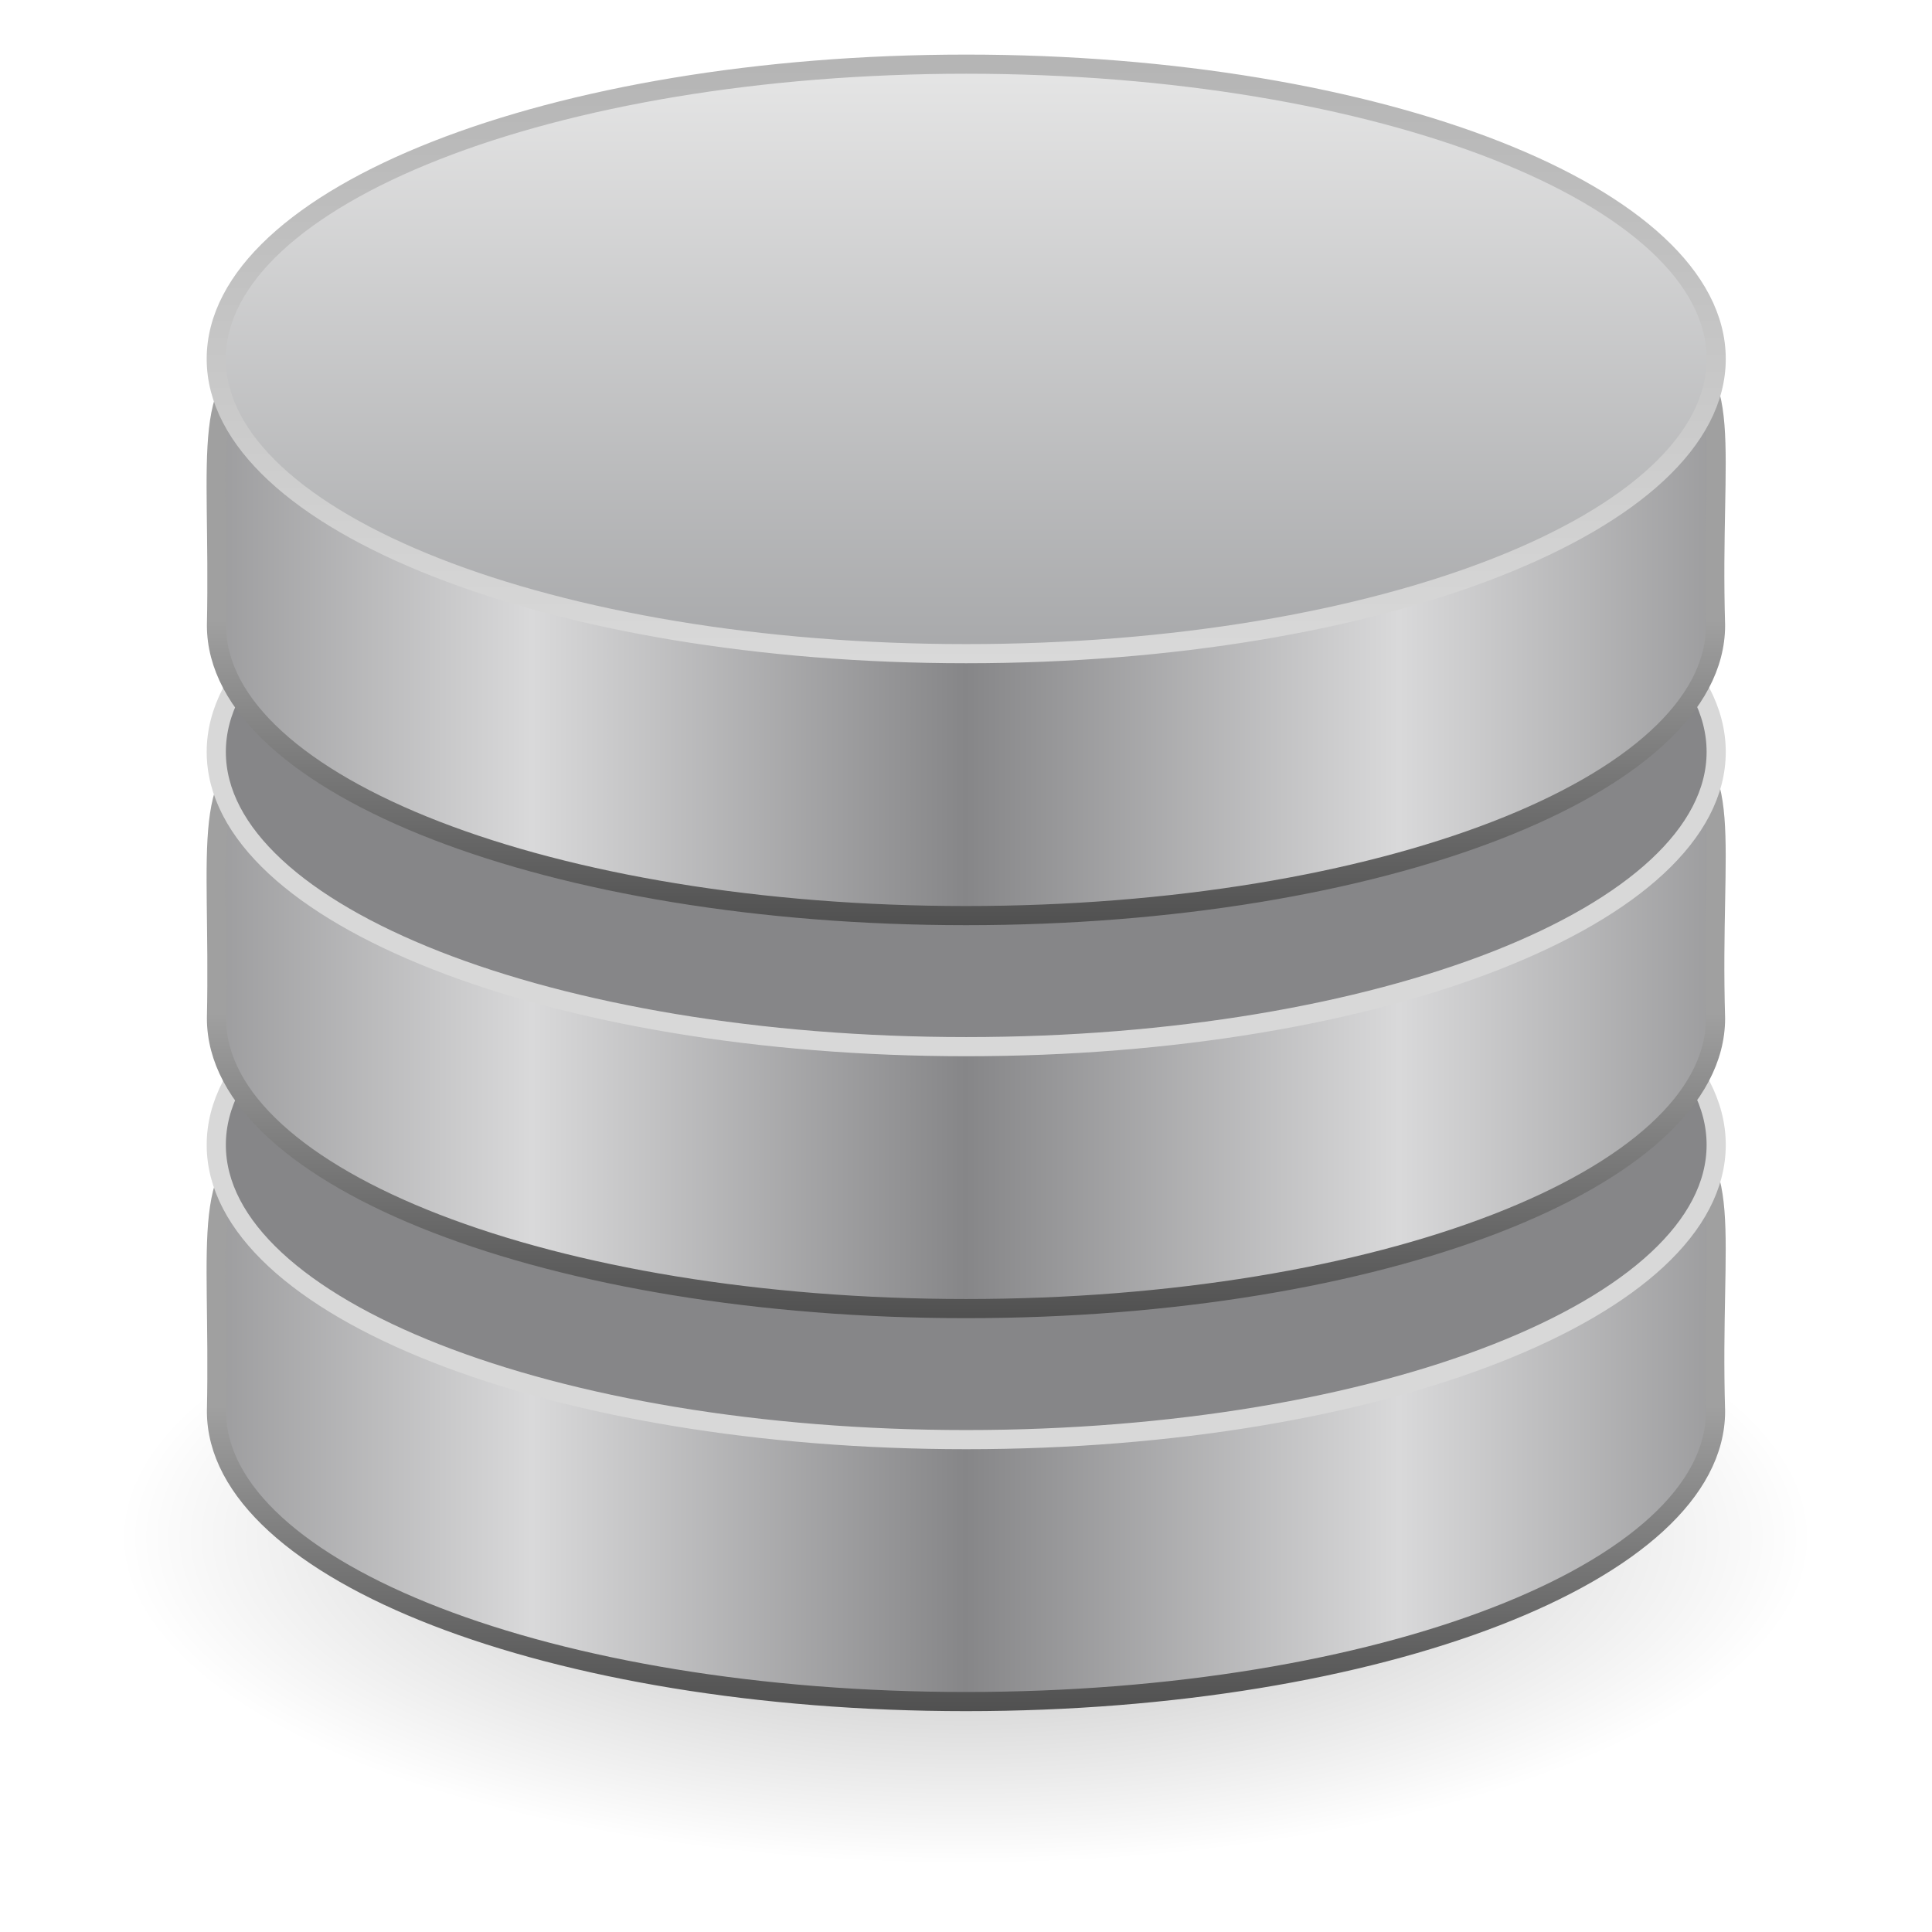 <?xml version="1.0" encoding="UTF-8" standalone="no"?>
<!-- Created with Inkscape (http://www.inkscape.org/) -->

<svg
   xmlns:osb="http://www.openswatchbook.org/uri/2009/osb"
   xmlns:dc="http://purl.org/dc/elements/1.1/"
   xmlns:cc="http://creativecommons.org/ns#"
   xmlns:rdf="http://www.w3.org/1999/02/22-rdf-syntax-ns#"
   xmlns:svg="http://www.w3.org/2000/svg"
   xmlns="http://www.w3.org/2000/svg"
   xmlns:xlink="http://www.w3.org/1999/xlink"
   xmlns:sodipodi="http://sodipodi.sourceforge.net/DTD/sodipodi-0.dtd"
   xmlns:inkscape="http://www.inkscape.org/namespaces/inkscape"
   width="128"
   height="128"
   viewBox="0 0 33.867 33.867"
   version="1.1"
   id="svg8"
   inkscape:version="0.92.2 5c3e80d, 2017-08-06"
   sodipodi:docname="text-x-sql.svg">
  <defs
     id="defs2">
    <linearGradient
       osb:paint="solid"
       id="linearGradient6987">
      <stop
         id="stop6985"
         offset="0"
         style="stop-color:#77d2fb;stop-opacity:1;" />
    </linearGradient>
    <radialGradient
       gradientUnits="userSpaceOnUse"
       gradientTransform="matrix(0.518,0,0,0.2,-23.54,272.843)"
       r="22.627"
       cy="41.636"
       cx="23.335"
       id="radialGradient2490">
      <stop
         offset="0"
         id="stop23421" />
      <stop
         offset="1"
         style="stop-opacity:0"
         id="stop23423" />
    </radialGradient>
    <linearGradient
       xlink:href="#linearGradient3858"
       gradientUnits="userSpaceOnUse"
       gradientTransform="matrix(0.902,0,0,0.906,-96.398,258.936)"
       y2="27.546"
       y1="22.537"
       x2="89.018"
       x1="89.018"
       id="linearGradient2479" />
    <linearGradient
       xlink:href="#linearGradient2793"
       spreadMethod="reflect"
       gradientUnits="userSpaceOnUse"
       gradientTransform="matrix(0.413,0,0,0.392,-54.384,284.723)"
       y2="-7.666"
       y1="-7.666"
       x2="89.424"
       x1="103.95"
       id="linearGradient2477" />
    <linearGradient
       xlink:href="#linearGradient3858"
       gradientUnits="userSpaceOnUse"
       gradientTransform="matrix(0.902,0,0,0.906,-96.398,253.499)"
       y2="27.546"
       y1="22.537"
       x2="89.018"
       x1="89.018"
       id="linearGradient2473" />
    <linearGradient
       xlink:href="#linearGradient2793"
       spreadMethod="reflect"
       gradientUnits="userSpaceOnUse"
       gradientTransform="matrix(0.413,0,0,0.392,-54.384,279.286)"
       y2="-7.666"
       y1="-7.666"
       x2="89.424"
       x1="103.95"
       id="linearGradient2471" />
    <linearGradient
       id="linearGradient3858">
      <stop
         offset="0"
         style="stop-color:#a0a0a0"
         id="stop3860" />
      <stop
         offset="1"
         style="stop-color:#4a4a4a"
         id="stop3862" />
    </linearGradient>
    <linearGradient
       xlink:href="#linearGradient3858"
       gradientUnits="userSpaceOnUse"
       gradientTransform="matrix(0.902,0,0,0.906,-96.398,248.062)"
       y2="27.546"
       y1="22.537"
       x2="89.018"
       x1="89.018"
       id="linearGradient2466" />
    <linearGradient
       id="linearGradient2793">
      <stop
         offset="0"
         style="stop-color:#868688"
         id="stop2795" />
      <stop
         offset="1"
         style="stop-color:#d9d9da"
         id="stop2797" />
    </linearGradient>
    <linearGradient
       xlink:href="#linearGradient2793"
       spreadMethod="reflect"
       gradientUnits="userSpaceOnUse"
       gradientTransform="matrix(0.413,0,0,0.392,-54.384,273.849)"
       y2="-7.666"
       y1="-7.666"
       x2="89.424"
       x1="103.95"
       id="linearGradient2463" />
    <linearGradient
       gradientUnits="userSpaceOnUse"
       gradientTransform="matrix(0.413,0,0,0.398,-54.409,270.244)"
       y2="-2.376"
       y1="-24.911"
       x2="109.96"
       x1="109.96"
       id="linearGradient2460">
      <stop
         offset="0"
         style="stop-color:#b3b3b3"
         id="stop2511" />
      <stop
         offset="1"
         style="stop-color:#dadada"
         id="stop2513" />
    </linearGradient>
    <linearGradient
       spreadMethod="reflect"
       gradientUnits="userSpaceOnUse"
       gradientTransform="matrix(0.413,0,0,0.398,-54.409,270.244)"
       y2="-24.582"
       y1="-2.393"
       x2="102.31"
       x1="102.31"
       id="linearGradient2458">
      <stop
         offset="0"
         style="stop-color:#a5a6a8"
         id="stop3846" />
      <stop
         offset="1"
         style="stop-color:#e8e8e8"
         id="stop3848" />
    </linearGradient>
  </defs>
  <sodipodi:namedview
     id="base"
     pagecolor="#ffffff"
     bordercolor="#666666"
     borderopacity="1.0"
     inkscape:pageopacity="0.0"
     inkscape:pageshadow="2"
     inkscape:zoom="3.6203868"
     inkscape:cx="26.32331"
     inkscape:cy="36.393168"
     inkscape:document-units="mm"
     inkscape:current-layer="layer1"
     showgrid="false"
     units="px"
     inkscape:window-width="1600"
     inkscape:window-height="803"
     inkscape:window-x="0"
     inkscape:window-y="0"
     inkscape:window-maximized="1"
     showguides="false" />
  <g
     inkscape:label="Layer 1"
     inkscape:groupmode="layer"
     id="layer1"
     transform="translate(0,-263.133)">
    <g
       style="stroke-width:4.084"
       inkscape:transform-center-y="-9.4924686"
       inkscape:transform-center-x="5.4653607"
       inkscape:label="Capa 1"
       id="layer1-4-3"
       transform="matrix(0.536,0,0,0.537,-234.934,-13.785)">
      <g
         style="stroke-width:4.084"
         id="layer1-3-65-9"
         inkscape:label="Capa 1"
         transform="translate(0.42,0.035)" />
    </g>
    <g
       style="stroke-width:4.084"
       inkscape:transform-center-y="-9.4924686"
       inkscape:transform-center-x="5.4653607"
       inkscape:label="Capa 1"
       id="layer1-4"
       transform="matrix(0.536,0,0,0.537,-234.934,-13.76)">
      <g
         style="stroke-width:4.084"
         id="layer1-3-65"
         inkscape:label="Capa 1"
         transform="translate(0.42,0.035)" />
    </g>
    <g
       id="g876"
       transform="matrix(1.267,0,0,1.267,31.437,-66.163)">
      <path
         style="opacity:0.3;fill:url(#radialGradient2490);fill-rule:evenodd;stroke-width:0.265"
         d="m 0.285,281.178 c 9.9253e-4,2.502 -5.251,4.531 -11.729,4.531 -6.479,0 -11.73,-2.029 -11.729,-4.531 -9.93e-4,-2.502 5.251,-4.531 11.729,-4.531 6.479,0 11.73,2.029 11.729,4.531 z"
         id="path23417"
         inkscape:connector-curvature="0" />
      <path
         style="fill:url(#linearGradient2477);stroke:url(#linearGradient2479);stroke-width:0.265"
         d="m -1.077,279.428 c 0,2.217 -4.645,4.016 -10.37,4.016 -5.724,0 -10.37,-1.799 -10.37,-4.016 0.103,-4.956 -1.267,-3.933 10.37,-4.016 11.903,-0.086 10.223,-1.021 10.37,4.016 z"
         id="path4834"
         inkscape:connector-curvature="0" />
      <path
         style="fill:#868688;stroke:#d8d8d8;stroke-width:0.265"
         d="m -1.068,275.742 c 0,2.252 -4.645,4.078 -10.376,4.078 -5.73,0 -10.376,-1.826 -10.376,-4.078 0,-2.252 4.645,-4.078 10.376,-4.078 5.73,0 10.376,1.826 10.376,4.078 z"
         id="path4838"
         inkscape:connector-curvature="0" />
      <path
         style="fill:url(#linearGradient2471);stroke:url(#linearGradient2473);stroke-width:0.265"
         d="m -1.077,273.991 c 0,2.217 -4.645,4.016 -10.37,4.016 -5.724,0 -10.37,-1.799 -10.37,-4.016 0.103,-4.956 -1.267,-3.933 10.37,-4.016 11.903,-0.086 10.223,-1.021 10.37,4.016 z"
         id="path3866"
         inkscape:connector-curvature="0" />
      <path
         style="fill:#868688;stroke:#d8d8d8;stroke-width:0.265"
         d="m -1.068,270.305 c 0,2.252 -4.645,4.078 -10.376,4.078 -5.73,0 -10.376,-1.826 -10.376,-4.078 0,-2.252 4.645,-4.078 10.376,-4.078 5.73,0 10.376,1.826 10.376,4.078 z"
         id="path3868"
         inkscape:connector-curvature="0" />
      <path
         style="fill:url(#linearGradient2463);stroke:url(#linearGradient2466);stroke-width:0.265"
         d="m -1.077,268.554 c 0,2.217 -4.645,4.016 -10.37,4.016 -5.724,0 -10.37,-1.799 -10.37,-4.016 0.103,-4.956 -1.267,-3.933 10.37,-4.016 11.903,-0.086 10.223,-1.021 10.37,4.016 z"
         id="path3878"
         inkscape:connector-curvature="0" />
      <path
         style="fill:url(#linearGradient2458);stroke:url(#linearGradient2460);stroke-width:0.265"
         d="m -1.068,264.868 c 0,2.252 -4.645,4.078 -10.376,4.078 -5.73,0 -10.376,-1.826 -10.376,-4.078 0,-2.252 4.645,-4.078 10.376,-4.078 5.73,0 10.376,1.826 10.376,4.078 z"
         id="path3880"
         inkscape:connector-curvature="0" />
    </g>
  </g>
</svg>
